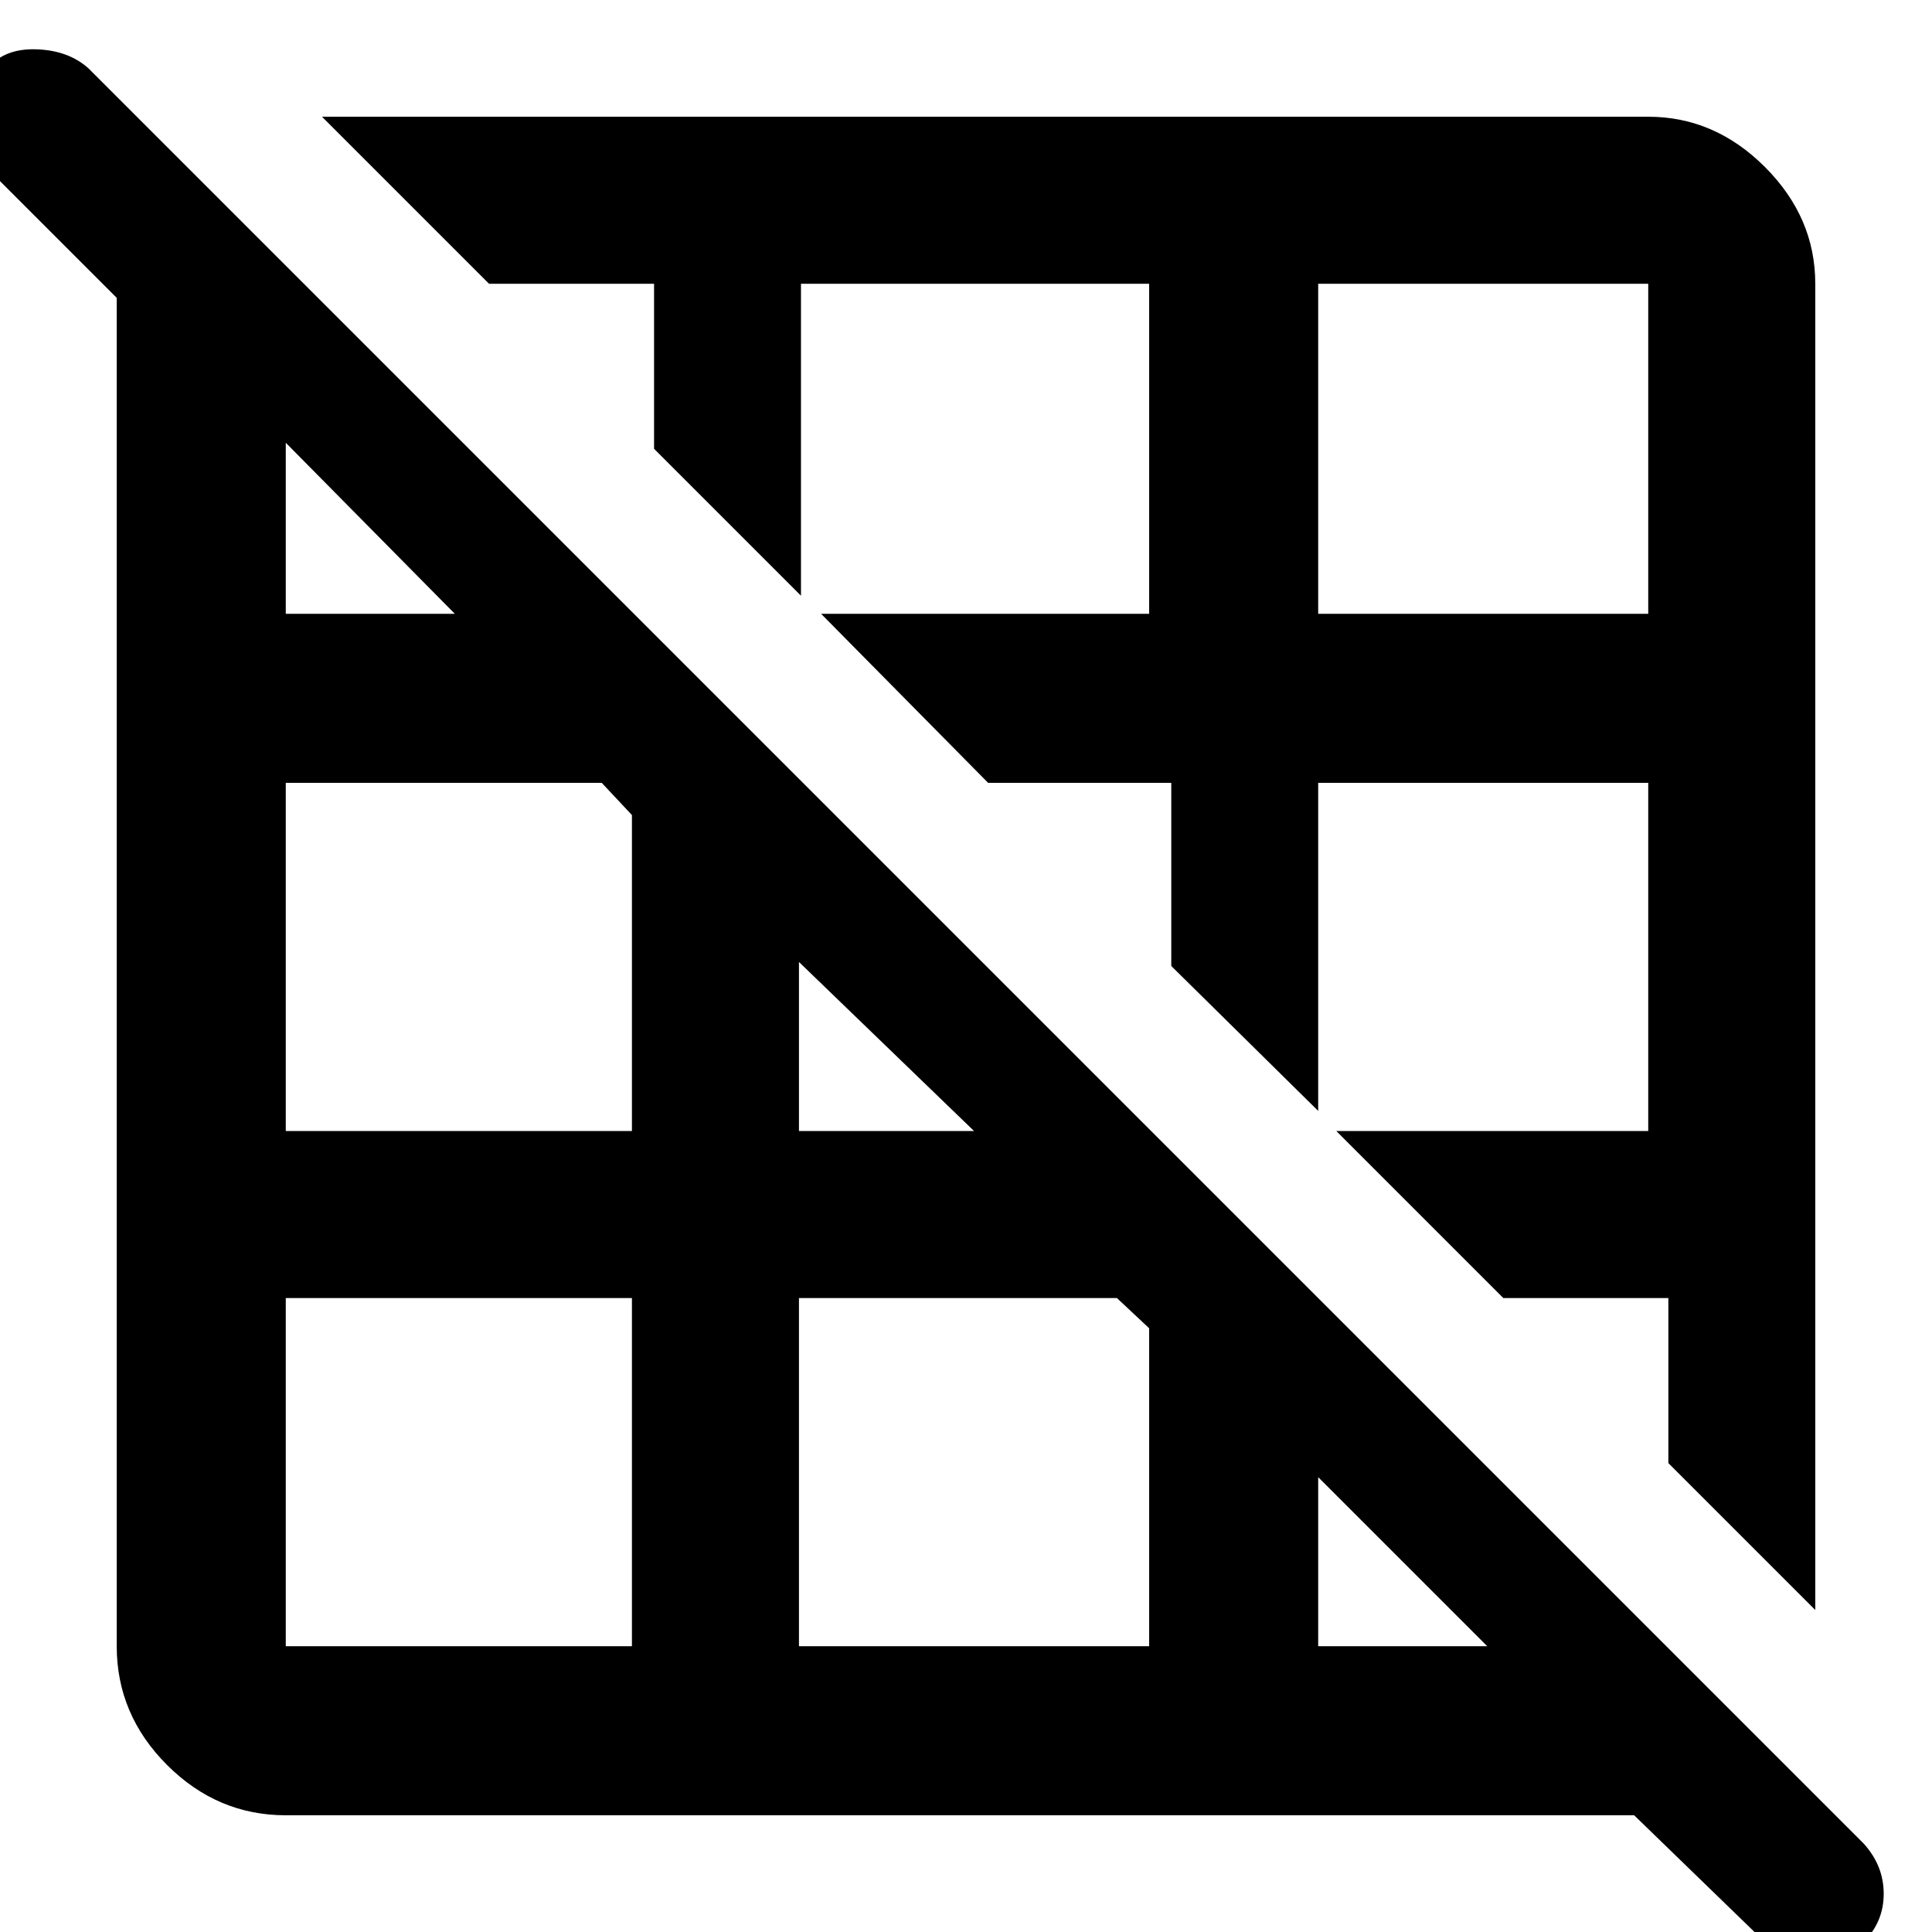 <svg xmlns="http://www.w3.org/2000/svg" height="48" width="48"><path d="M45.1 40 41.45 36.35V32.25H37.35L33.2 28.1H40.95V19.45H32.75V27.6L29.1 24V19.45H24.55L20.4 15.25H28.55V7.05H19.9V14.8L16.25 11.15V7.05H12.15L8 2.9H40.95Q42.6 2.9 43.85 4.15Q45.1 5.4 45.1 7.05ZM32.75 15.25H40.95V7.05Q40.95 7.05 40.95 7.05Q40.95 7.05 40.95 7.05H32.75ZM43.9 48.3 40.6 45.1H7.1Q5.4 45.1 4.15 43.85Q2.9 42.6 2.9 40.9V7.4L-0.45 4.05Q-0.8 3.55 -0.775 2.875Q-0.75 2.2 -0.3 1.7Q0.1 1.2 0.9 1.225Q1.7 1.25 2.2 1.7L46.3 45.8Q46.8 46.35 46.8 47.05Q46.8 47.75 46.3 48.25Q45.8 48.75 45.1 48.75Q44.4 48.75 43.9 48.3ZM32.75 40.9H36.95L32.75 36.7ZM19.85 28.1H24.2L19.85 23.9ZM19.85 40.9H28.55V33L27.75 32.25H19.85ZM7.1 15.25H11.3L7.1 11ZM7.1 28.1H15.7V20.25L14.95 19.45H7.1ZM15.7 40.9V32.25H7.1V40.9Q7.1 40.9 7.1 40.9Q7.1 40.9 7.1 40.9Z"/></svg>